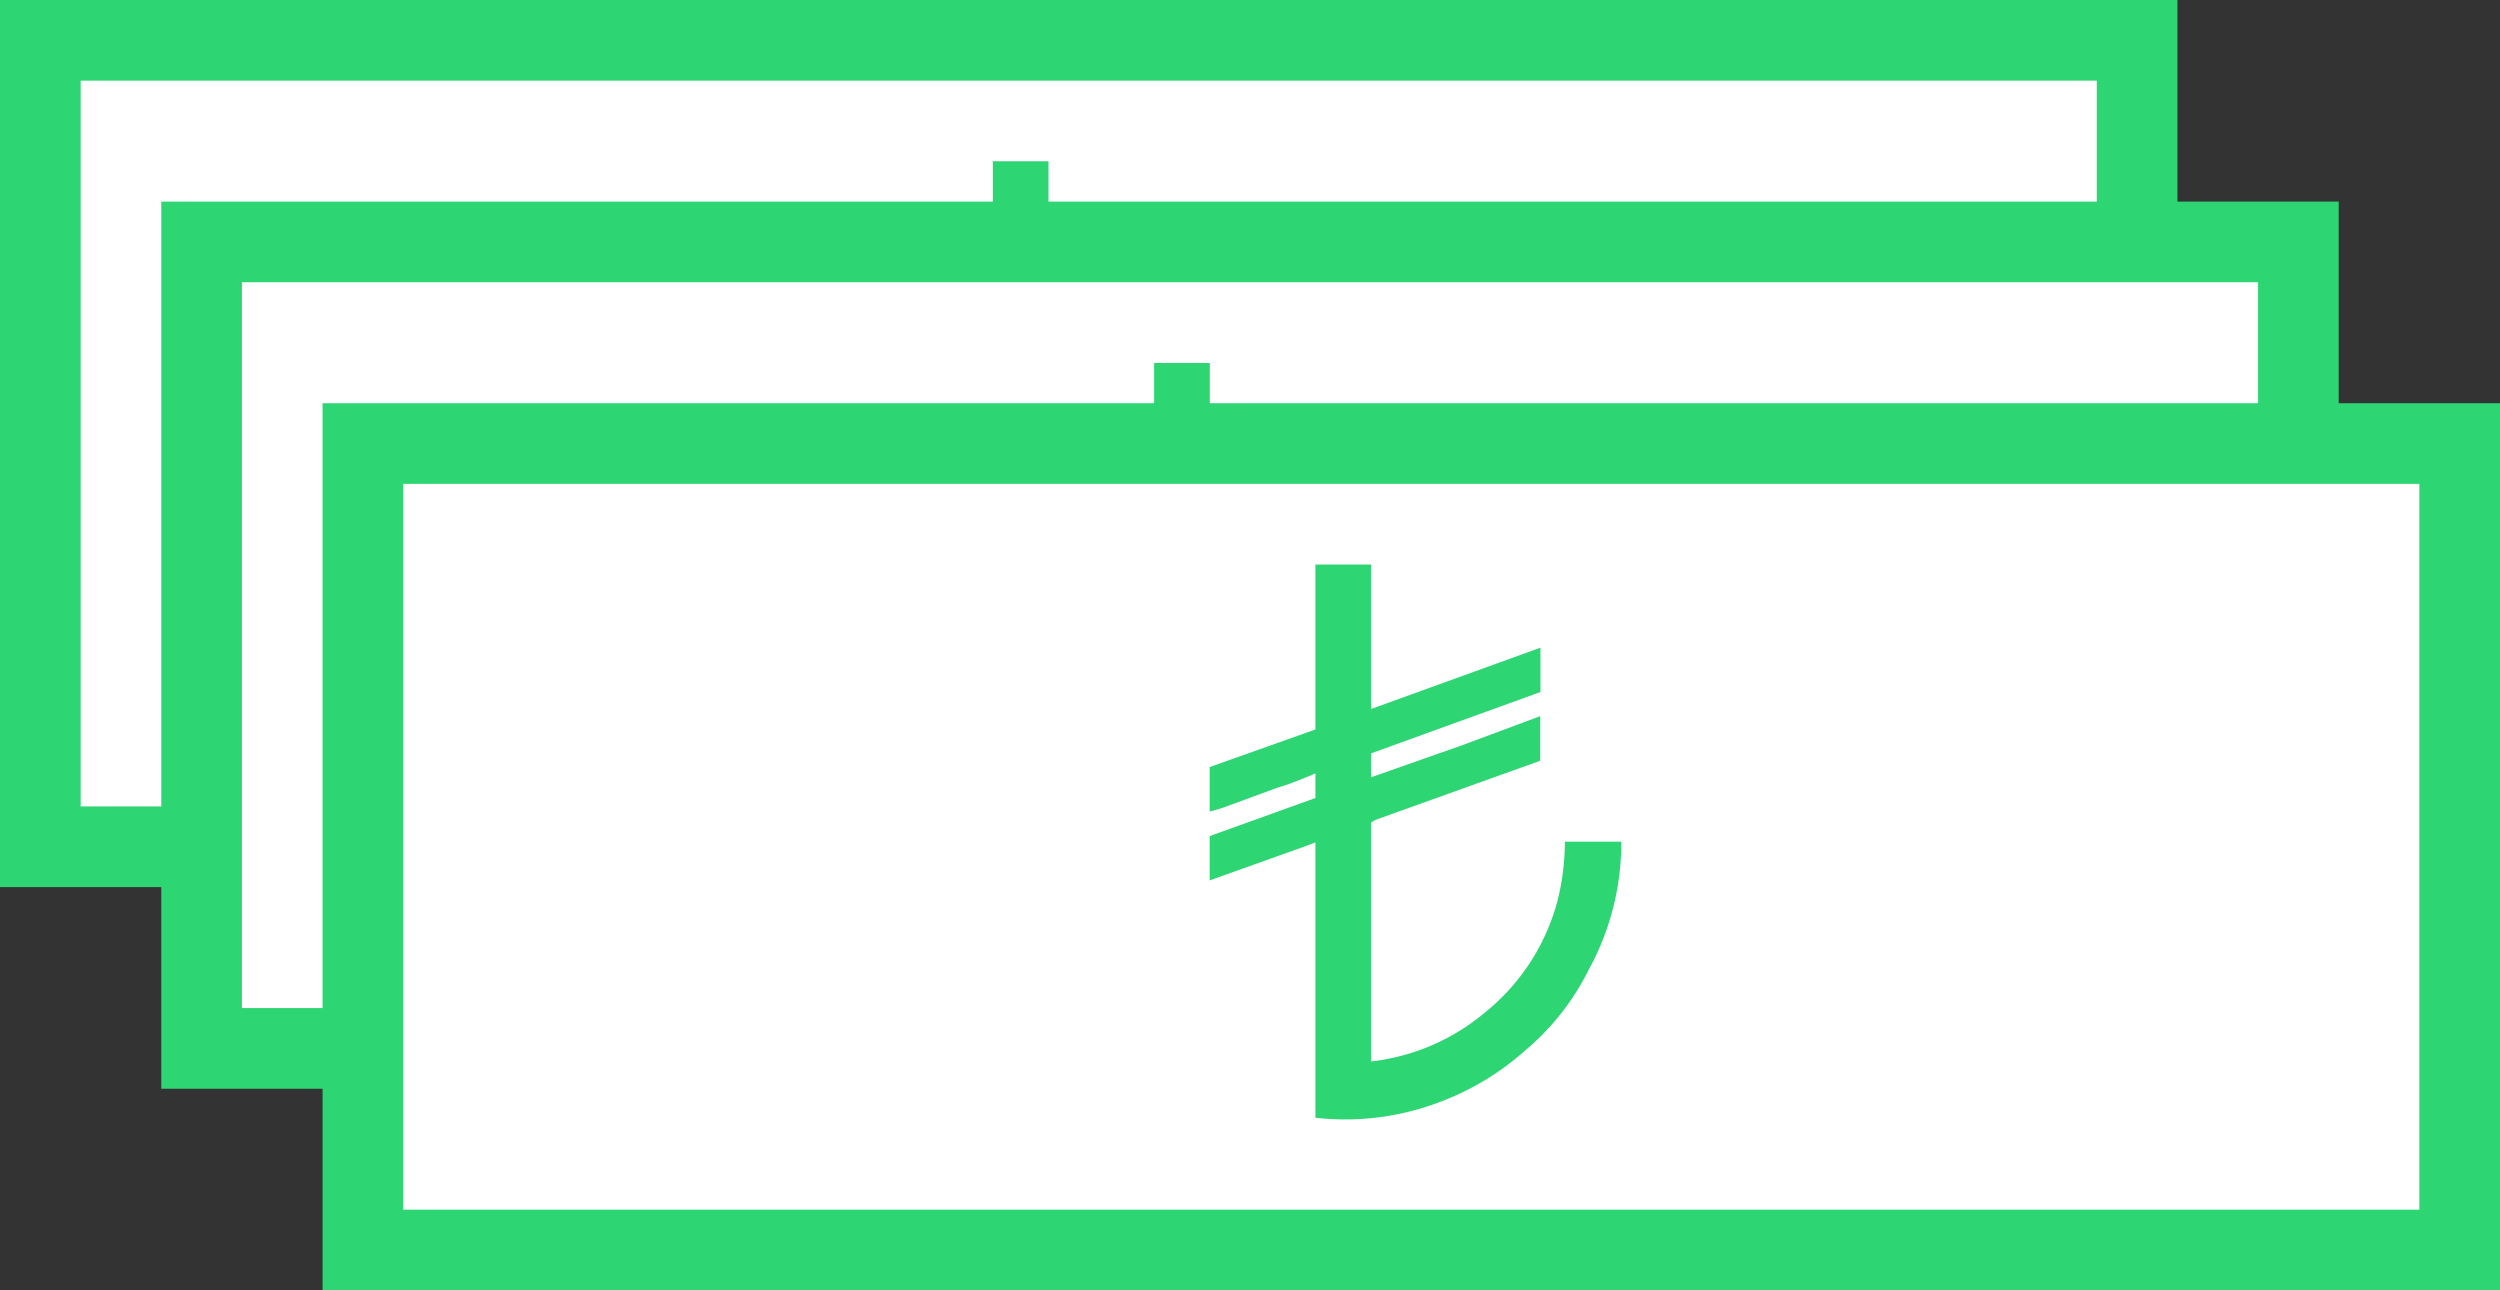 <svg xmlns="http://www.w3.org/2000/svg" width="62" height="32">
  <rect width="100%" height="100%" fill="#333333" stroke="none"/>
  <g fill="#fff">
    <path d="M53 21H1V1h52v20z"/>
    <path d="M2 2v18h50V2H2M0 0h54v22H0V0z" fill="#2ed573"/>
  </g>
  <path d="M24.622 4h1.381v3.583l4.2-1.521v1.1l-4.2 1.521v.594l2.272-.8 1.923-.717v1.049q0 .07-.035.07l-4.038 1.449a1.143 1.143 0 0 0-.122.07v5.926a5.322 5.322 0 0 0 2.814-1.206 5.3 5.3 0 0 0 1.8-2.744 6.045 6.045 0 0 0 .192-1.5h1.4a6.57 6.57 0 0 1-.822 3.2 6.213 6.213 0 0 1-1.574 1.987 6.673 6.673 0 0 1-2.08 1.259 6.58 6.58 0 0 1-3.111.4v-6.829l-.227.087-2.395.857v-1.1l2.622-.944v-.612q-.192.087-.516.21a3.7 3.7 0 0 1-.411.14l-1.381.507-.114.035q-.114.035-.2.052v-1.1l2.622-.932V4z" fill="#2ed573"/>
  <g fill="#fff">
    <path d="M57 26H5V6h52v20z"/>
    <path d="M6 7v18h50V7H6M4 5h54v22H4V5z" fill="#2ed573"/>
  </g>
  <path d="M28.622 9h1.381v3.583l4.2-1.521v1.1l-4.2 1.521v.594l2.272-.8 1.923-.717v1.049q0 .07-.035.07l-4.038 1.449a1.143 1.143 0 0 0-.122.07v5.926a5.322 5.322 0 0 0 2.814-1.206 5.3 5.3 0 0 0 1.8-2.744 6.045 6.045 0 0 0 .192-1.5h1.4a6.57 6.57 0 0 1-.822 3.2 6.213 6.213 0 0 1-1.574 1.987 6.673 6.673 0 0 1-2.08 1.259 6.58 6.58 0 0 1-3.111.4v-6.829l-.227.087-2.395.857v-1.1l2.622-.944v-.612q-.192.087-.516.21a3.7 3.7 0 0 1-.411.14l-1.381.507-.114.035q-.114.035-.2.052v-1.1l2.622-.932V9z" fill="#2ed573"/>
  <g>
    <g fill="#fff">
      <path d="M61 31H9V11h52v20z"/>
      <path d="M10 12v18h50V12H10m-2-2h54v22H8V10z" fill="#2ed573"/>
    </g>
    <path d="M32.622 14h1.381v3.583l4.2-1.521v1.1l-4.2 1.521v.594l2.272-.8 1.923-.717v1.049q0 .07-.035.07l-4.038 1.449a1.143 1.143 0 0 0-.122.07v5.926a5.322 5.322 0 0 0 2.814-1.206 5.3 5.3 0 0 0 1.8-2.744 6.045 6.045 0 0 0 .192-1.5h1.4a6.57 6.57 0 0 1-.822 3.2 6.213 6.213 0 0 1-1.574 1.987 6.673 6.673 0 0 1-2.08 1.259 6.58 6.58 0 0 1-3.111.4v-6.829l-.227.087-2.395.857v-1.1l2.622-.944v-.612q-.192.087-.516.21a3.7 3.7 0 0 1-.411.14l-1.381.507-.114.035q-.114.035-.2.052v-1.1l2.622-.932V14z" fill="#2ed573"/>
  </g>
</svg>